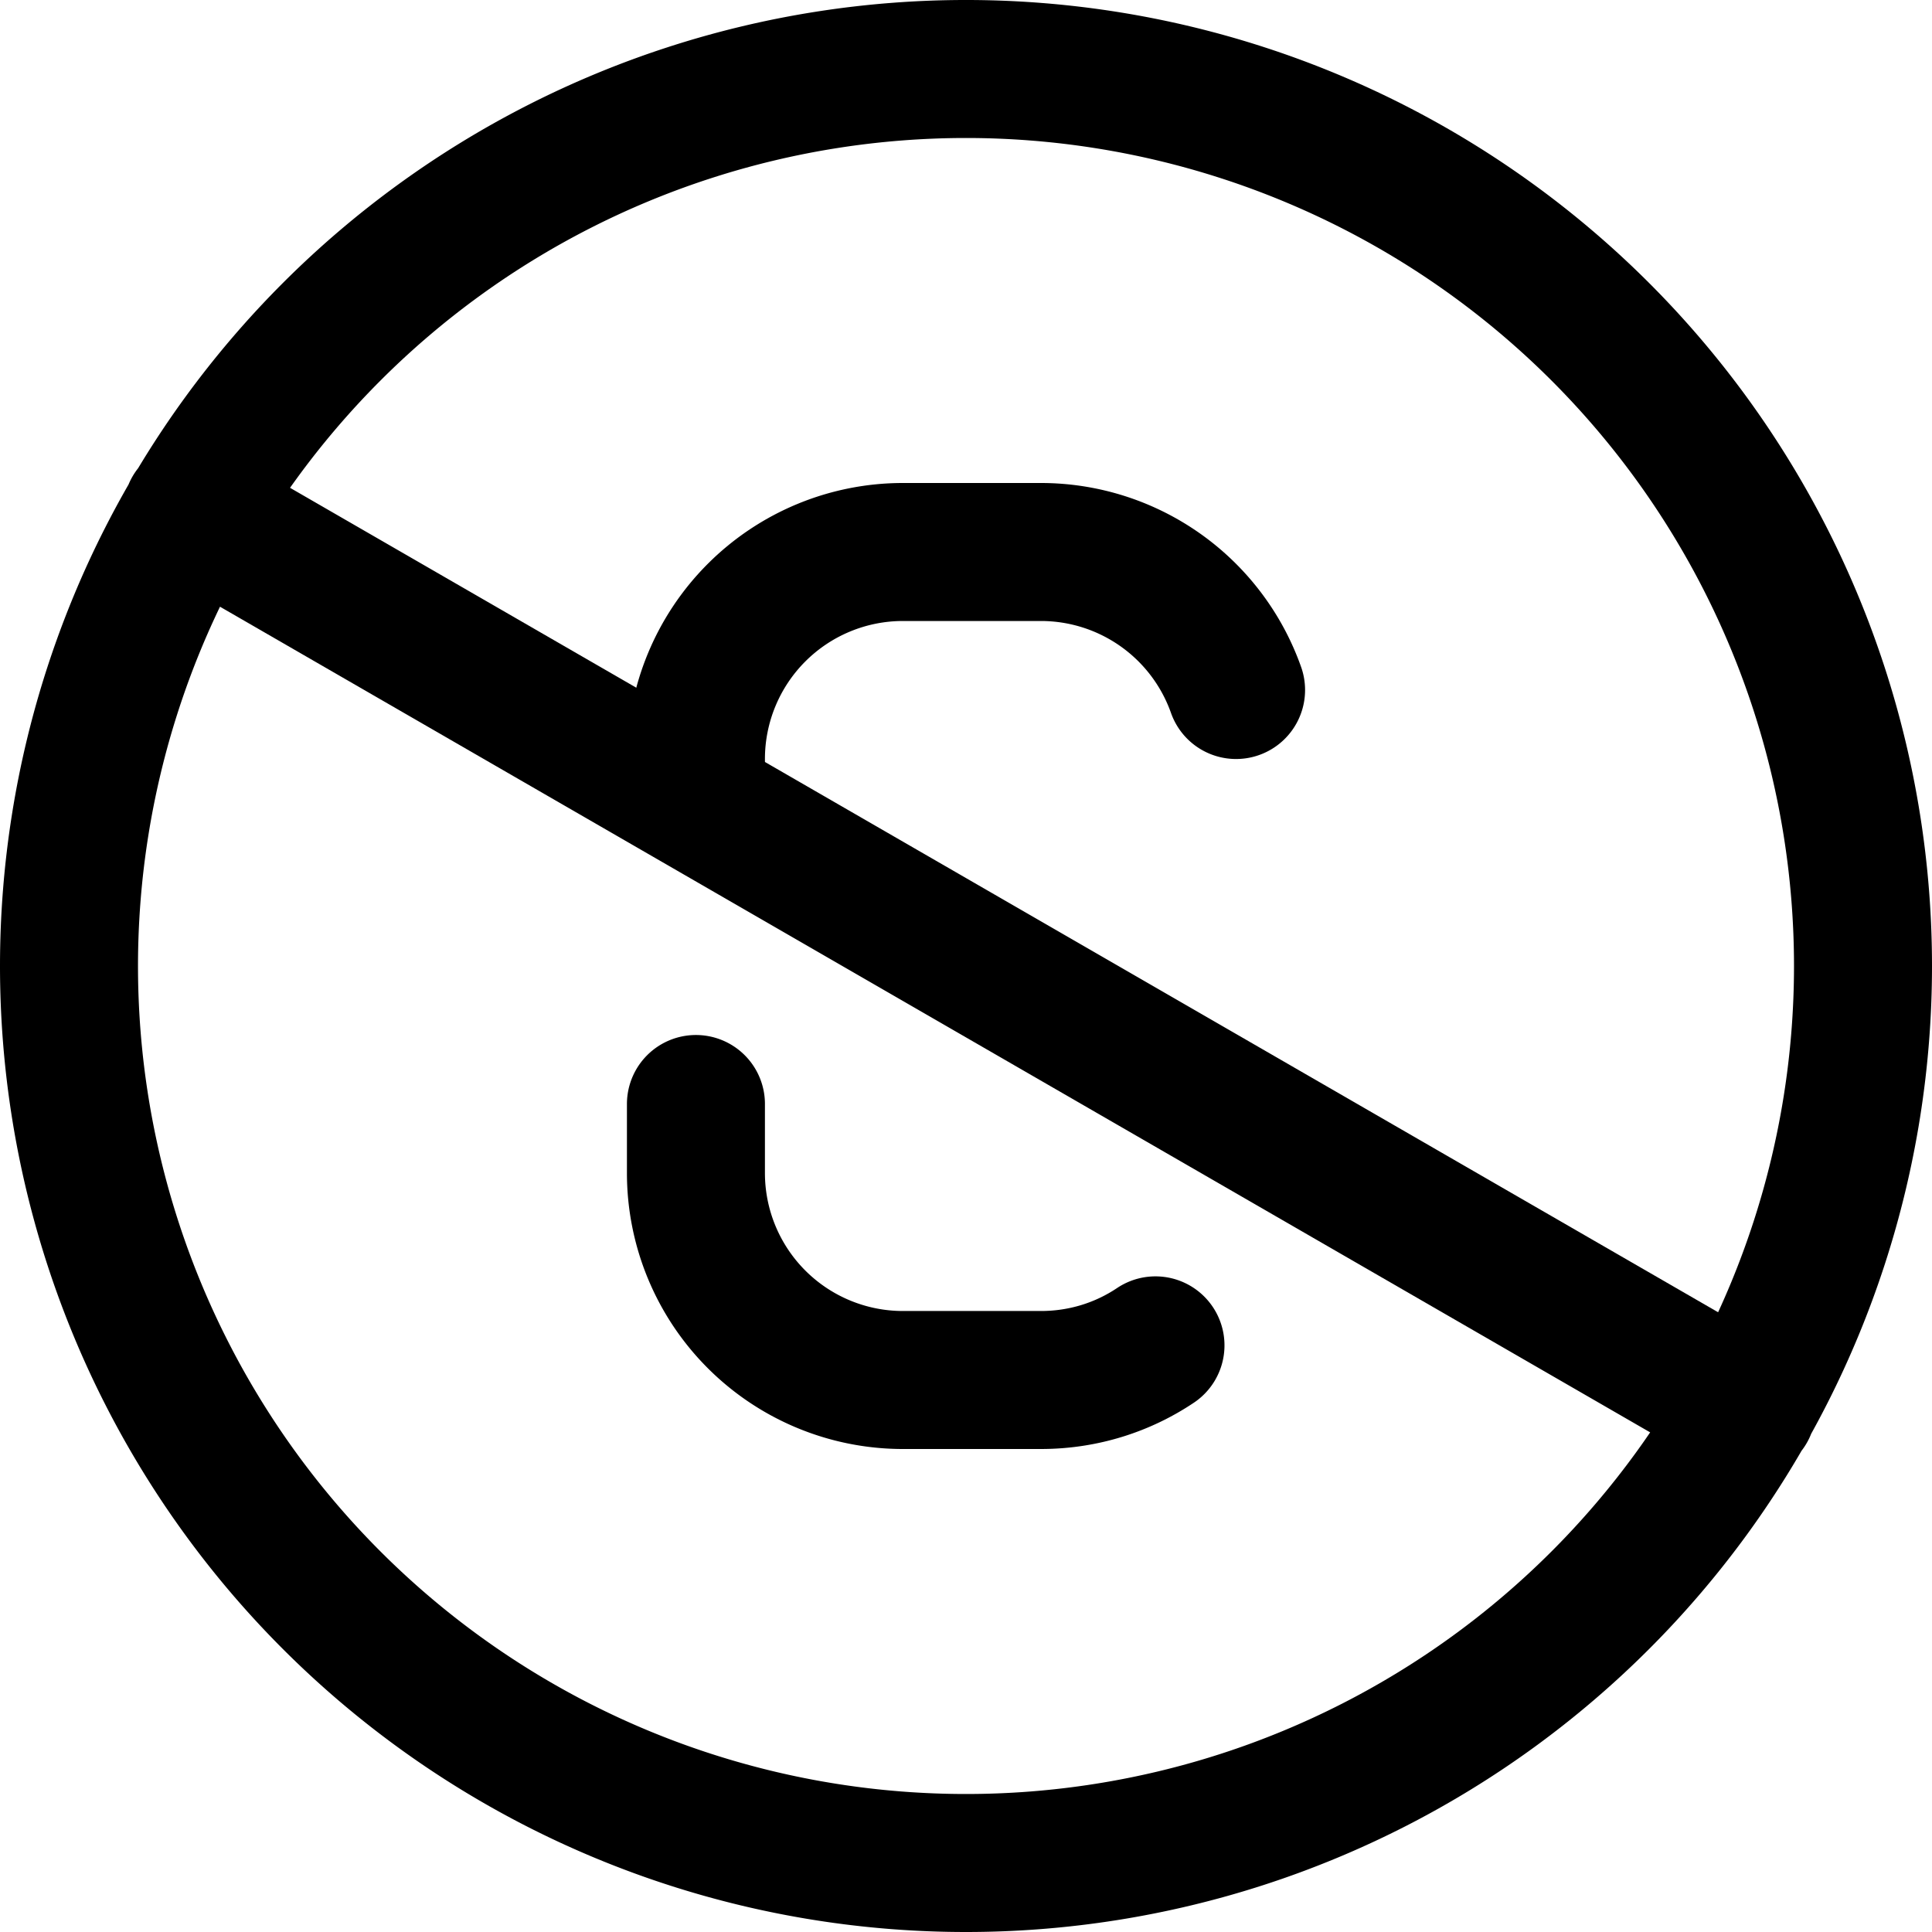 <svg focusable="false" xmlns="http://www.w3.org/2000/svg" fill="none" role="img" aria-label="Icon" viewBox="0 0 14 14">
  <g stroke="currentColor" stroke-linecap="round" stroke-linejoin="round">
    <path d="M8.957 5a1.5 1.5 0 0 0-1.414-1h-1a1.5 1.5 0 0 0-1.5 1.5v.305m0 2.195v.5a1.5 1.5 0 0 0 1.5 1.5h1c.307 0 .593-.092.83-.251"/>
    <path d="M.5 7a6.5 6.5 0 1 0 13 0 6.5 6.5 0 1 0-13 0m12.159 3.207L1.393 3.703"/>
  </g>
</svg>
